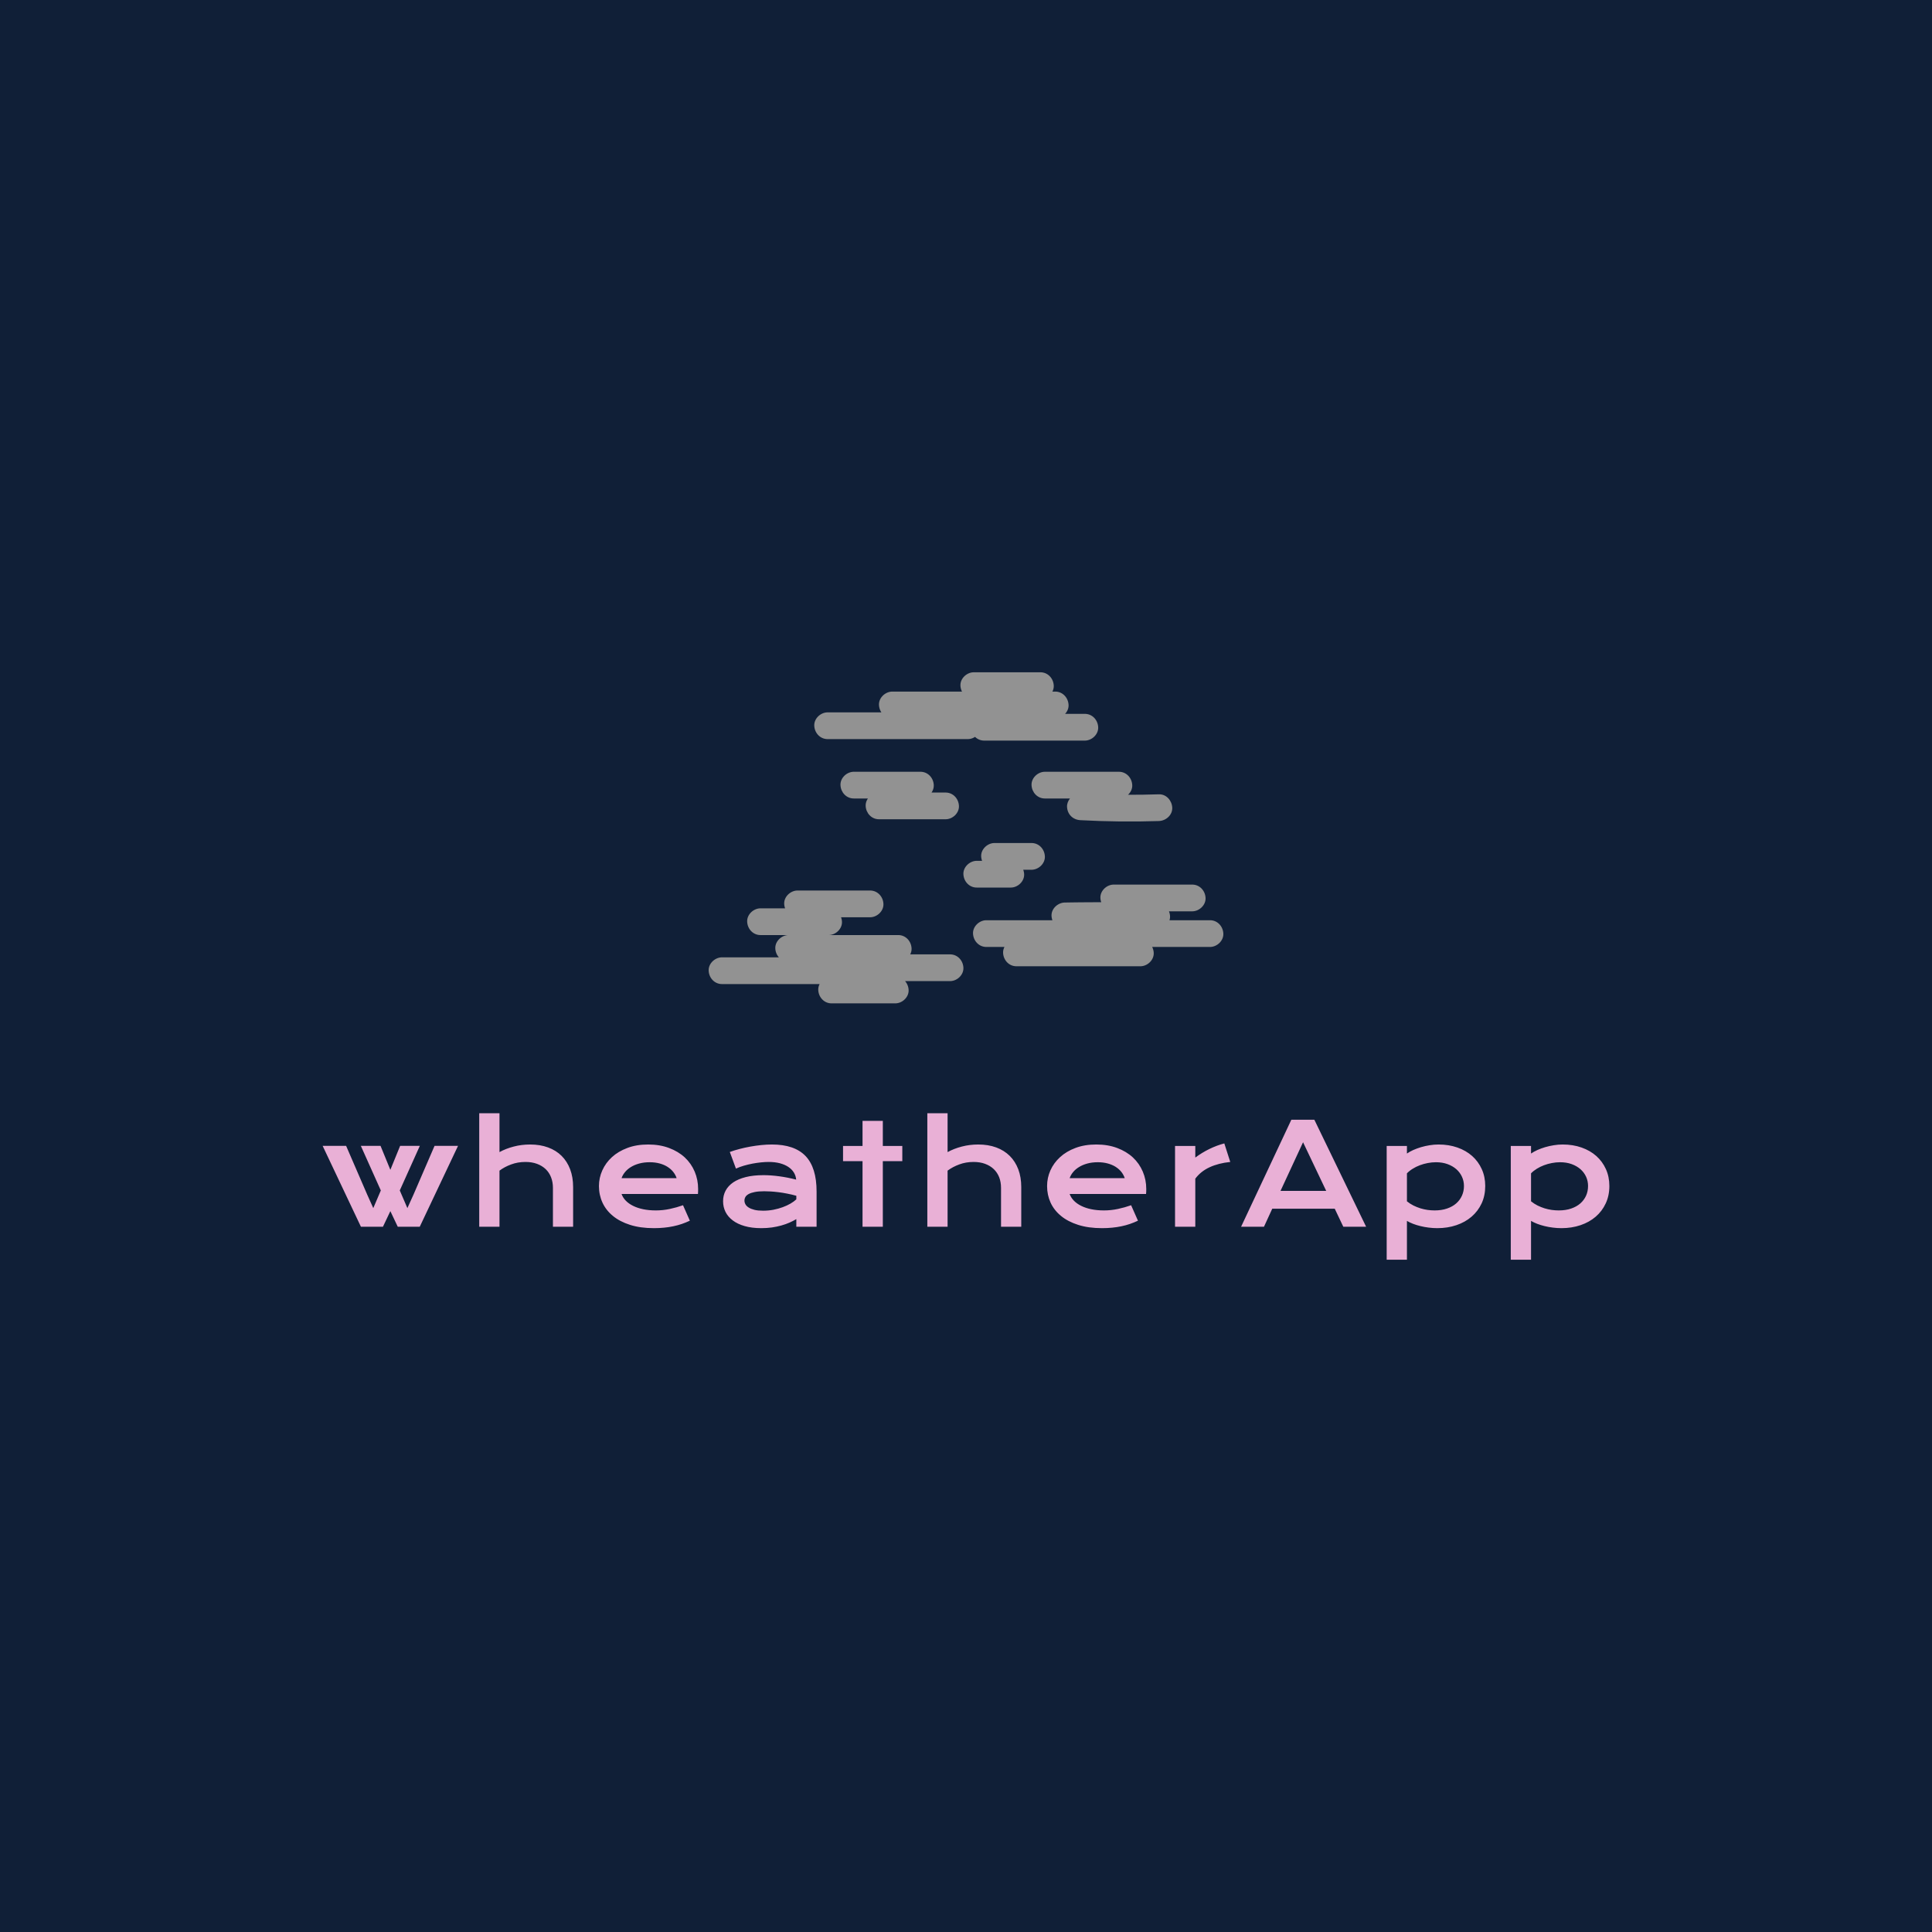 <svg version="1.1" preserveAspectRatio="none" xmlns="http://www.w3.org/2000/svg" width="500" height="500" viewBox="0 0 500 500"><rect width="100%" height="100%" fill="#101F37" fill-opacity="1"/><svg viewBox="47.586 121.334 351.364 160.407" width="333" height="152.024" x="83.5px" y="173.988px" xmlns="http://www.w3.org/2000/svg" xmlns:xlink="http://www.w3.org/1999/xlink" preserveAspectRatio="none"><defs></defs><style>.companyName {fill:#E9B0D6;fill-opacity:1;}.icon1 {fill:#929292;fill-opacity:1;}.icon2 {fill:#E9B0D6;fill-opacity:1;}.icon3 {fill:#E5E5E5;fill-opacity:1;}.icon3-str {stroke:#E5E5E5;stroke-opacity:1;}</style><g opacity="1" transform="rotate(0 47.586 241.741)">
<svg width="351.364" height="40" x="47.586" y="241.741" version="1.1" preserveAspectRatio="none" viewBox="0.43 -32.383 367.148 41.797">
  <g transform="matrix(1 0 0 1 0 0)" class="companyName"><path id="id-D6z1nYkh11" d="M11.35 0L0.43-23.07L7.13-23.07L13.13-9.20L14.88-5.31L17.03-10.35L11.33-23.07L16.95-23.07L19.75-16.23L22.54-23.07L28.16-23.07L22.44-10.35L24.61-5.31L26.37-9.20L32.36-23.07L39.06-23.07L28.14 0L21.86 0L19.75-4.45L17.64 0L11.35 0Z M45.11 0L45.11-32.38L50.89-32.38L50.89-21.29Q52.70-22.29 54.94-22.87Q57.18-23.46 59.64-23.46L59.64-23.46Q62.49-23.46 64.76-22.62Q67.04-21.78 68.62-20.21Q70.20-18.63 71.05-16.39Q71.90-14.14 71.90-11.33L71.90-11.33L71.90 0L66.14 0L66.14-11.09Q66.14-12.73 65.61-14.09Q65.09-15.45 64.07-16.43Q63.05-17.40 61.60-17.94Q60.14-18.48 58.31-18.48L58.31-18.48Q56.10-18.48 54.21-17.77Q52.31-17.07 50.89-16.00L50.89-16.00L50.89 0L45.11 0Z M79.27-11.60L79.27-11.60Q79.27-13.95 80.23-16.08Q81.19-18.22 82.98-19.86Q84.78-21.50 87.39-22.48Q90.00-23.46 93.32-23.46L93.32-23.46Q96.62-23.46 99.26-22.47Q101.91-21.48 103.76-19.77Q105.60-18.05 106.59-15.72Q107.57-13.40 107.57-10.74L107.57-10.74Q107.57-10.41 107.56-10.03Q107.55-9.65 107.52-9.34L107.52-9.34L85.72-9.34Q86.09-8.30 86.92-7.44Q87.75-6.58 89-5.96Q90.25-5.33 91.89-4.99Q93.53-4.65 95.52-4.65L95.52-4.65Q97.52-4.65 99.49-5.07Q101.46-5.49 103.26-6.13L103.26-6.13L105.21-1.72Q104.08-1.19 102.92-0.79Q101.75-0.39 100.49-0.13Q99.23 0.14 97.86 0.27Q96.48 0.41 94.96 0.41L94.96 0.41Q91.07 0.41 88.14-0.53Q85.21-1.46 83.24-3.09Q81.27-4.71 80.27-6.89Q79.27-9.08 79.27-11.60ZM85.72-13.85L101.44-13.85Q101.13-14.80 100.47-15.63Q99.82-16.46 98.84-17.08Q97.87-17.70 96.58-18.05Q95.29-18.40 93.75-18.40L93.75-18.40Q92.11-18.40 90.76-18.03Q89.41-17.66 88.39-17.03Q87.38-16.41 86.71-15.59Q86.03-14.77 85.72-13.85L85.72-13.85Z M114.69-7.27L114.69-7.27Q114.69-8.93 115.41-10.29Q116.14-11.66 117.58-12.65Q119.03-13.63 121.19-14.17Q123.34-14.71 126.21-14.71L126.21-14.71Q128.34-14.71 130.70-14.39Q133.05-14.08 135.55-13.44L135.55-13.44Q135.45-14.53 134.89-15.46Q134.32-16.39 133.31-17.06Q132.31-17.73 130.89-18.11Q129.48-18.48 127.68-18.48L127.68-18.48Q126.70-18.48 125.53-18.36Q124.36-18.24 123.11-18.01Q121.86-17.77 120.64-17.42Q119.42-17.07 118.36-16.58L118.36-16.58L116.61-21.33Q117.91-21.80 119.41-22.19Q120.90-22.58 122.46-22.86Q124.03-23.14 125.59-23.30Q127.15-23.46 128.62-23.46L128.62-23.46Q135.08-23.46 138.23-20.16Q141.37-16.86 141.37-10.04L141.37-10.04L141.37 0L135.59 0L135.59-2.17Q134.69-1.64 133.63-1.17Q132.56-0.70 131.31-0.35Q130.06 0 128.63 0.21Q127.19 0.41 125.59 0.41L125.59 0.41Q122.89 0.41 120.85-0.18Q118.81-0.76 117.45-1.80Q116.08-2.83 115.38-4.23Q114.69-5.63 114.69-7.27ZM120.79-7.46L120.79-7.46Q120.79-6.89 121.08-6.38Q121.37-5.86 122.02-5.46Q122.66-5.06 123.67-4.81Q124.67-4.57 126.10-4.57L126.10-4.57Q127.62-4.57 129.05-4.84Q130.47-5.12 131.70-5.57Q132.93-6.02 133.93-6.60Q134.93-7.19 135.59-7.81L135.59-7.81L135.59-8.83Q134.26-9.20 132.96-9.45Q131.66-9.71 130.48-9.85Q129.30-10 128.26-10.06Q127.21-10.12 126.43-10.12L126.43-10.12Q124.81-10.12 123.73-9.90Q122.66-9.69 122.00-9.33Q121.33-8.96 121.06-8.48Q120.79-7.99 120.79-7.46Z M154.48 0L154.48-18.71L148.92-18.71L148.92-23.05L154.48-23.05L154.48-30.21L160.27-30.21L160.27-23.05L165.83-23.05L165.83-18.71L160.27-18.71L160.27 0L154.48 0Z M172.97 0L172.97-32.38L178.75-32.38L178.75-21.29Q180.57-22.29 182.80-22.87Q185.04-23.46 187.50-23.46L187.50-23.46Q190.35-23.46 192.63-22.62Q194.90-21.78 196.48-20.21Q198.07-18.63 198.92-16.39Q199.77-14.14 199.77-11.33L199.77-11.33L199.77 0L194.00 0L194.00-11.09Q194.00-12.73 193.48-14.09Q192.95-15.45 191.93-16.43Q190.92-17.40 189.46-17.94Q188.01-18.48 186.17-18.48L186.17-18.48Q183.96-18.48 182.07-17.77Q180.18-17.07 178.75-16.00L178.75-16.00L178.75 0L172.97 0Z M207.14-11.60L207.14-11.60Q207.14-13.95 208.09-16.08Q209.05-18.22 210.85-19.86Q212.64-21.50 215.25-22.48Q217.86-23.46 221.18-23.46L221.18-23.46Q224.48-23.46 227.13-22.47Q229.77-21.48 231.62-19.77Q233.46-18.05 234.45-15.72Q235.44-13.40 235.44-10.74L235.44-10.74Q235.44-10.41 235.43-10.03Q235.42-9.65 235.38-9.34L235.38-9.34L213.58-9.34Q213.95-8.30 214.78-7.44Q215.61-6.58 216.86-5.96Q218.11-5.33 219.75-4.99Q221.39-4.65 223.39-4.65L223.39-4.65Q225.38-4.65 227.35-5.07Q229.32-5.49 231.12-6.13L231.12-6.13L233.07-1.72Q231.94-1.19 230.78-0.79Q229.62-0.39 228.36-0.13Q227.10 0.14 225.72 0.27Q224.34 0.41 222.82 0.41L222.82 0.41Q218.93 0.41 216.00-0.53Q213.07-1.46 211.10-3.09Q209.13-4.71 208.13-6.89Q207.14-9.08 207.14-11.60ZM213.58-13.85L229.30-13.85Q228.99-14.80 228.34-15.63Q227.68-16.46 226.71-17.08Q225.73-17.70 224.44-18.05Q223.15-18.40 221.61-18.40L221.61-18.40Q219.97-18.40 218.62-18.03Q217.27-17.66 216.26-17.03Q215.24-16.41 214.57-15.59Q213.89-14.77 213.58-13.85L213.58-13.85Z M243.65 0L243.65-23.05L249.43-23.05L249.43-19.73Q251.34-21.15 253.47-22.19Q255.60-23.22 257.71-23.77L257.71-23.77L259.41-18.48Q256.07-18.14 253.54-16.98Q251.01-15.82 249.43-13.71L249.43-13.71L249.43 0L243.65 0Z M262.50 0L276.84-30.53L283.40-30.53L298.17 0L291.66 0L289.22-5.14L271.39-5.14L269.03 0L262.50 0ZM273.75-10.23L286.78-10.23L280.18-24.10L273.75-10.23Z M309.82-1.66L309.82 9.41L304.04 9.41L304.04-23.05L309.82-23.05L309.82-20.88Q310.58-21.41 311.61-21.88Q312.65-22.34 313.84-22.70Q315.03-23.05 316.30-23.25Q317.57-23.46 318.84-23.46L318.84-23.46Q321.77-23.46 324.22-22.60Q326.67-21.74 328.43-20.18Q330.19-18.61 331.17-16.44Q332.16-14.26 332.16-11.62L332.16-11.62Q332.16-8.87 331.13-6.65Q330.09-4.43 328.26-2.86Q326.44-1.29 323.93-0.44Q321.42 0.41 318.49 0.41L318.49 0.41Q317.24 0.41 316.02 0.25Q314.80 0.10 313.67-0.18Q312.55-0.45 311.56-0.83Q310.58-1.21 309.82-1.66L309.82-1.66ZM309.82-15.23L309.82-7.25Q310.70-6.54 311.67-6.05Q312.65-5.57 313.66-5.25Q314.68-4.94 315.71-4.79Q316.75-4.65 317.73-4.65L317.73-4.65Q319.72-4.65 321.27-5.19Q322.82-5.72 323.89-6.66Q324.95-7.60 325.52-8.87Q326.09-10.14 326.09-11.62L326.09-11.62Q326.09-13.01 325.53-14.24Q324.97-15.47 323.93-16.40Q322.88-17.32 321.41-17.86Q319.93-18.40 318.10-18.40L318.10-18.40Q316.93-18.40 315.75-18.17Q314.58-17.95 313.50-17.54Q312.41-17.13 311.47-16.54Q310.52-15.96 309.82-15.23L309.82-15.23Z M345.23-1.66L345.23 9.41L339.45 9.41L339.45-23.05L345.23-23.05L345.23-20.88Q346.00-21.41 347.03-21.88Q348.07-22.34 349.26-22.70Q350.45-23.05 351.72-23.25Q352.99-23.46 354.26-23.46L354.26-23.46Q357.19-23.46 359.64-22.60Q362.09-21.74 363.85-20.18Q365.61-18.61 366.59-16.44Q367.58-14.26 367.58-11.62L367.58-11.62Q367.58-8.87 366.54-6.65Q365.51-4.43 363.68-2.86Q361.86-1.29 359.35-0.44Q356.84 0.41 353.91 0.41L353.91 0.41Q352.66 0.41 351.44 0.25Q350.21 0.10 349.09-0.18Q347.97-0.45 346.98-0.83Q346.00-1.21 345.23-1.66L345.23-1.66ZM345.23-15.23L345.23-7.25Q346.11-6.54 347.09-6.05Q348.07-5.57 349.08-5.25Q350.10-4.94 351.13-4.79Q352.17-4.65 353.14-4.65L353.14-4.65Q355.14-4.65 356.69-5.19Q358.24-5.72 359.31-6.66Q360.37-7.60 360.94-8.87Q361.50-10.14 361.50-11.62L361.50-11.62Q361.50-13.01 360.95-14.24Q360.39-15.47 359.35-16.40Q358.30-17.32 356.83-17.86Q355.35-18.40 353.52-18.40L353.52-18.40Q352.34-18.40 351.17-18.17Q350-17.95 348.92-17.54Q347.83-17.13 346.88-16.54Q345.94-15.96 345.23-15.23L345.23-15.23Z"/></g>
</svg>
</g><g opacity="1" transform="rotate(0 152.995 121.334)">
<svg width="140.546" height="90.407" x="152.995" y="121.334" version="1.1" preserveAspectRatio="none" viewBox="7.501 40.499 184.998 119.002">
  <g transform="matrix(1 0 0 1 0 0)" class="icon1"><g><path d="M92.672 83.724H87.61c.541-.77.855-1.692.811-2.668-.116-2.602-2.105-4.803-4.791-4.803H59.674c-2.506 0-4.907 2.209-4.791 4.803.116 2.602 2.105 4.803 4.791 4.803h5.07c-.541.77-.855 1.692-.811 2.668.116 2.602 2.105 4.803 4.791 4.803h23.948c2.506 0 4.907-2.209 4.791-4.803-.116-2.602-2.105-4.803-4.791-4.803z"></path><path d="M169.342 84.358c-3.701.119-7.402.173-11.104.167.958-.884 1.578-2.122 1.518-3.468-.116-2.602-2.105-4.803-4.791-4.803h-26.618c-2.506 0-4.907 2.209-4.791 4.803.116 2.602 2.105 4.803 4.791 4.803h9.029c-.691.853-1.109 1.917-1.061 2.992.121 2.718 2.106 4.657 4.791 4.803 9.404.509 18.823.612 28.236.309 2.502-.081 4.91-2.151 4.791-4.803-.113-2.534-2.108-4.89-4.791-4.803z"></path><path d="M123.557 101.868h-13.309c-2.506 0-4.907 2.209-4.791 4.803.025.559.141 1.097.327 1.601h-1.924c-2.506 0-4.907 2.209-4.791 4.803.116 2.602 2.105 4.803 4.791 4.803h12.244c2.506 0 4.907-2.209 4.791-4.803a5.305 5.305 0 0 0-.327-1.601h2.989c2.506 0 4.907-2.209 4.791-4.803-.117-2.603-2.105-4.803-4.791-4.803z"></path><path d="M142.721 55.442h-7.107c.803-.859 1.306-1.986 1.251-3.202-.116-2.602-2.105-4.803-4.791-4.803h-1.024a4.197 4.197 0 0 0 .491-2.135c-.116-2.602-2.105-4.803-4.791-4.803h-23.956c-2.506 0-4.907 2.209-4.791 4.803.034.762.232 1.487.558 2.135H73.515c-2.506 0-4.907 2.209-4.791 4.803.044.978.352 1.899.863 2.668H50.255c-2.506 0-4.907 2.209-4.791 4.803.116 2.602 2.105 4.803 4.791 4.803h50.41c.918 0 1.821-.299 2.592-.802a4.619 4.619 0 0 0 3.264 1.336h36.2c2.506 0 4.907-2.209 4.791-4.803-.116-2.603-2.105-4.803-4.791-4.803z"></path><path d="M187.705 129.617h-14.56c.145-.456.217-.935.195-1.423a5.287 5.287 0 0 0-.39-1.779h8.366c2.506 0 4.907-2.209 4.791-4.803-.116-2.602-2.105-4.803-4.791-4.803h-28.215c-2.506 0-4.907 2.209-4.791 4.803a5.31 5.31 0 0 0 .303 1.536c-4.359.001-8.719.036-13.078.108-2.505.041-4.908 2.179-4.791 4.803.024.539.135 1.063.314 1.558H107.32c-2.506 0-4.907 2.209-4.791 4.803.116 2.602 2.105 4.803 4.791 4.803h6.508a4.197 4.197 0 0 0-.491 2.135c.116 2.602 2.105 4.803 4.791 4.803h44.556c2.506 0 4.907-2.209 4.791-4.803a5.271 5.271 0 0 0-.558-2.135h20.787c2.506 0 4.907-2.209 4.791-4.803-.115-2.603-2.104-4.803-4.79-4.803z"></path><path d="M94.277 141.89H79.945a4.197 4.197 0 0 0 .491-2.135c-.116-2.602-2.105-4.803-4.791-4.803h-25.02c2.506 0 4.907-2.209 4.791-4.803a5.305 5.305 0 0 0-.327-1.601h10.442c2.506 0 4.907-2.209 4.791-4.803-.116-2.602-2.105-4.803-4.791-4.803H39.446c-2.506 0-4.907 2.209-4.791 4.803.025.559.141 1.097.327 1.601h-8.845c-2.506 0-4.907 2.209-4.791 4.803.116 2.602 2.105 4.803 4.791 4.803h10.115c-2.506 0-4.907 2.209-4.791 4.803a5.201 5.201 0 0 0 1.277 3.202H12.296c-2.506 0-4.907 2.209-4.791 4.803.116 2.602 2.105 4.803 4.791 4.803H47.39a4.197 4.197 0 0 0-.491 2.135c.116 2.602 2.105 4.803 4.791 4.803h22.891c2.506 0 4.907-2.209 4.791-4.803a5.201 5.201 0 0 0-1.277-3.202h16.183c2.506 0 4.907-2.209 4.791-4.803-.117-2.602-2.106-4.803-4.792-4.803z"></path></g></g>
</svg>
</g></svg></svg>